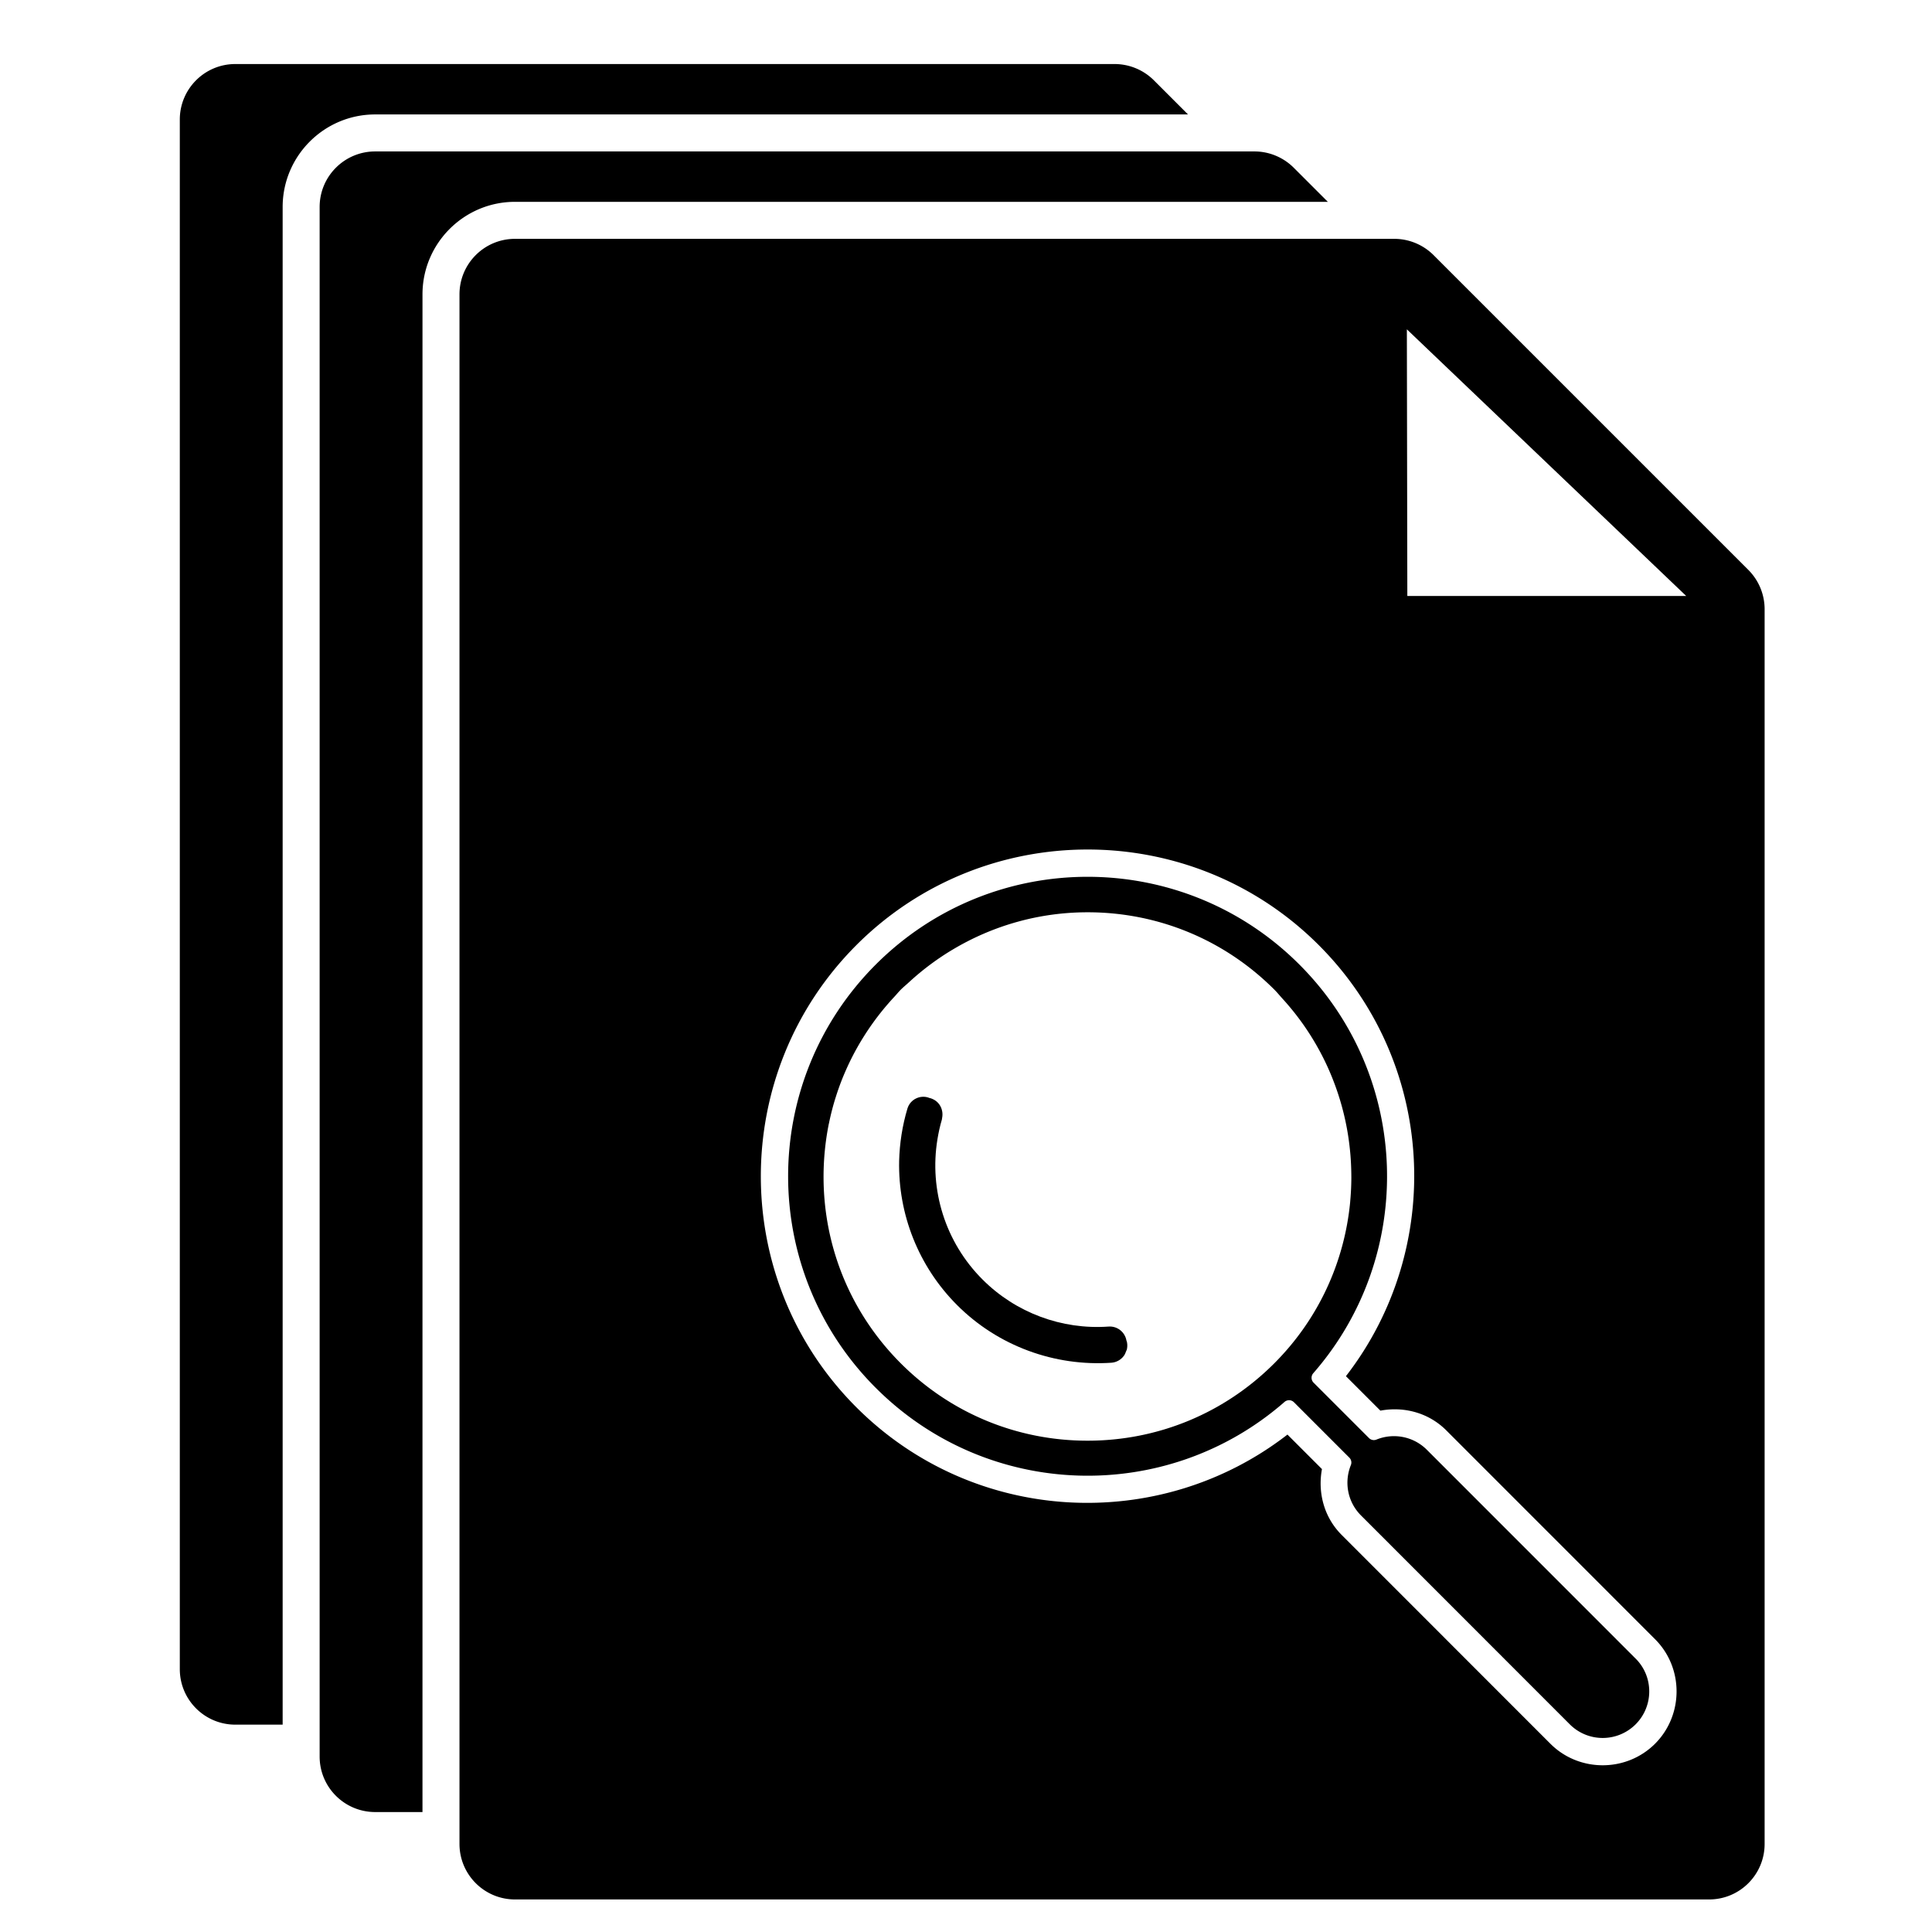 <?xml version="1.0" encoding="UTF-8" standalone="no"?>
<!-- Generator: Adobe Illustrator 15.1.0, SVG Export Plug-In . SVG Version: 6.00 Build 0)  -->

<svg
   version="1.1"
   id="Layer_1"
   x="0px"
   y="0px"
   width="283.464px"
   height="283.464px"
   viewBox="0 0 283.464 283.464"
   enable-background="new 0 0 283.464 283.464"
   xml:space="preserve"
   sodipodi:docname="scan.svg"
   inkscape:version="1.2.2 (b0a8486541, 2022-12-01)"
   xmlns:inkscape="http://www.inkscape.org/namespaces/inkscape"
   xmlns:sodipodi="http://sodipodi.sourceforge.net/DTD/sodipodi-0.dtd"
   xmlns="http://www.w3.org/2000/svg"
   xmlns:svg="http://www.w3.org/2000/svg"><defs
   id="defs19" /><sodipodi:namedview
   id="namedview17"
   pagecolor="#ffffff"
   bordercolor="#000000"
   borderopacity="0.25"
   inkscape:showpageshadow="2"
   inkscape:pageopacity="0.0"
   inkscape:pagecheckerboard="0"
   inkscape:deskcolor="#d1d1d1"
   showgrid="false"
   inkscape:zoom="0.092604356"
   inkscape:cx="1754.7771"
   inkscape:cy="928.68201"
   inkscape:window-width="1920"
   inkscape:window-height="1015"
   inkscape:window-x="0"
   inkscape:window-y="0"
   inkscape:window-maximized="1"
   inkscape:current-layer="Layer_1" />

<path
   id="path504"
   d="M 34.525 9.396 C 30.025 9.396 26.381 13.046 26.381 17.543 L 26.381 244.896 C 26.381 249.393 30.025 253.041 34.525 253.041 L 41.471 253.041 L 41.471 30.367 C 41.473 22.881 47.56 16.791 55.045 16.791 L 174.307 16.791 L 169.297 11.781 C 167.765 10.255 165.692 9.396 163.531 9.396 L 34.525 9.396 z M 55.045 22.219 C 50.545 22.219 46.898 25.87 46.898 30.367 L 46.898 257.721 C 46.898 262.218 50.545 265.865 55.045 265.865 L 61.986 265.865 L 61.988 43.189 C 61.988 35.704 68.077 29.613 75.561 29.613 L 194.822 29.613 L 189.814 24.605 C 188.28 23.079 186.21 22.219 184.049 22.219 L 55.045 22.219 z M 75.561 35.043 C 71.061 35.043 67.416 38.693 67.416 43.189 L 67.416 270.543 C 67.416 275.039 71.061 278.688 75.561 278.688 L 250.764 278.688 C 255.262 278.688 258.906 275.041 258.906 270.543 L 258.906 89.383 C 258.906 87.223 258.048 85.152 256.527 83.625 L 210.33 37.428 C 208.799 35.902 206.726 35.043 204.566 35.043 L 75.561 35.043 z M 206.416 48.318 L 247.402 87.441 L 206.484 87.441 L 206.416 48.318 z M 159.572 124.641 C 171.857 124.641 184.142 129.316 193.49 138.666 C 210.734 155.91 212.043 183.106 197.475 201.914 L 202.533 206.971 C 205.944 206.332 209.577 207.248 212.189 209.854 A 3.014 3.014 0 0 1 212.191 209.857 L 242.82 240.494 C 247.044 244.696 247.038 251.627 242.826 255.846 A 3.014 3.014 0 0 1 242.822 255.85 C 238.605 260.051 231.689 260.054 227.479 255.848 A 3.014 3.014 0 0 1 227.477 255.846 L 196.852 225.207 L 196.85 225.205 C 194.234 222.591 193.324 218.956 193.959 215.545 L 188.896 210.482 C 170.092 225.054 142.908 223.736 125.662 206.492 C 106.954 187.814 106.955 157.368 125.65 138.666 A 3.014 3.014 0 0 1 125.65 138.664 C 135.002 129.314 147.288 124.641 159.572 124.641 z M 159.572 128.645 C 148.327 128.645 137.08 132.934 128.498 141.514 C 111.344 158.675 111.344 186.506 128.508 203.643 A 1.014 1.014 0 0 1 128.51 203.643 C 144.963 220.096 171.207 220.78 188.465 205.691 A 1.014 1.014 0 0 1 189.85 205.738 L 197.977 213.867 A 1.014 1.014 0 0 1 198.199 214.963 C 197.197 217.442 197.69 220.353 199.697 222.357 L 230.324 252.998 C 232.989 255.66 237.303 255.66 239.977 252.998 L 239.979 252.996 C 242.645 250.323 242.642 245.998 239.979 243.348 A 1.014 1.014 0 0 1 239.977 243.348 L 209.344 212.707 C 207.346 210.715 204.418 210.214 201.957 211.215 A 1.014 1.014 0 0 1 200.857 210.992 L 192.73 202.865 A 1.014 1.014 0 0 1 192.684 201.48 C 207.767 184.22 207.091 157.963 190.643 141.514 C 182.064 132.934 170.818 128.645 159.572 128.645 z M 159.574 133.85 C 169.916 133.85 179.656 137.883 186.963 145.189 C 187.396 145.623 187.773 146.09 188.182 146.539 C 188.274 146.64 188.366 146.742 188.457 146.844 C 189.221 147.701 189.939 148.58 190.613 149.486 C 190.736 149.651 190.859 149.816 190.979 149.982 C 191.599 150.844 192.178 151.724 192.719 152.623 C 192.853 152.846 192.986 153.07 193.115 153.295 C 193.584 154.112 194.023 154.939 194.428 155.781 C 194.601 156.14 194.767 156.501 194.928 156.863 C 195.259 157.611 195.564 158.364 195.846 159.127 C 196.019 159.594 196.183 160.063 196.338 160.535 C 196.548 161.18 196.743 161.826 196.918 162.479 C 197.087 163.103 197.24 163.731 197.377 164.361 C 197.489 164.882 197.593 165.403 197.684 165.928 C 197.814 166.676 197.921 167.428 198.008 168.182 C 198.056 168.604 198.101 169.025 198.135 169.449 C 198.21 170.361 198.253 171.273 198.264 172.188 C 198.266 172.412 198.271 172.636 198.27 172.861 C 198.264 173.933 198.213 175.006 198.119 176.074 C 198.109 176.188 198.103 176.301 198.092 176.414 C 197.256 185.045 193.545 193.446 186.955 200.037 C 179.648 207.346 169.909 211.379 159.566 211.379 C 149.224 211.379 139.482 207.347 132.174 200.039 C 124.865 192.734 120.833 182.991 120.832 172.645 C 120.832 171.331 120.899 170.028 121.027 168.738 C 121.151 167.499 121.331 166.272 121.57 165.061 C 121.572 165.05 121.574 165.038 121.576 165.027 C 121.593 164.939 121.617 164.853 121.635 164.766 C 121.857 163.685 122.123 162.619 122.436 161.566 C 122.5 161.348 122.57 161.132 122.639 160.914 C 122.92 160.023 123.234 159.142 123.58 158.275 C 123.732 157.892 123.894 157.515 124.059 157.137 C 124.366 156.433 124.694 155.739 125.043 155.055 C 125.297 154.555 125.564 154.065 125.84 153.576 C 126.149 153.03 126.474 152.491 126.811 151.959 C 127.185 151.365 127.578 150.784 127.986 150.209 C 128.273 149.807 128.566 149.41 128.869 149.018 C 129.382 148.351 129.919 147.703 130.479 147.066 C 130.724 146.787 130.974 146.511 131.229 146.238 C 131.551 145.891 131.845 145.524 132.182 145.188 C 132.546 144.823 132.944 144.504 133.32 144.156 C 133.491 143.999 133.661 143.843 133.834 143.689 C 134.668 142.945 135.528 142.242 136.414 141.578 C 136.492 141.52 136.57 141.462 136.648 141.404 C 137.617 140.69 138.612 140.024 139.637 139.406 C 139.666 139.388 139.697 139.371 139.727 139.354 C 145.67 135.794 152.47 133.85 159.574 133.85 z " /><path
   d="m 135.399,160.918 c 0.331,-0.009 0.663,0.049 0.969,0.176 0.135,0.024 0.281,0.075 0.395,0.125 1.125,0.452 1.702,1.65 1.463,2.82 -0.021,0.075 -0.01,0.143 -0.031,0.219 -0.286,0.962 -0.494,1.928 -0.654,2.906 -1.219,7.419 1.153,15.11 6.623,20.572 4.878,4.883 11.63,7.374 18.434,6.902 1.298,-0.12 2.46,0.784 2.678,2.061 0.047,0.109 0.069,0.197 0.09,0.311 0.057,0.342 0.04,0.696 -0.043,1.027 -0.026,0.084 -0.087,0.152 -0.107,0.24 -0.093,0.239 -0.177,0.477 -0.338,0.674 -0.213,0.285 -0.483,0.514 -0.773,0.676 -0.307,0.176 -0.645,0.279 -0.992,0.311 -8.375,0.582 -16.686,-2.448 -22.686,-8.453 -5.698,-5.704 -8.665,-13.377 -8.504,-21.146 0.068,-2.596 0.465,-5.192 1.229,-7.732 0.207,-0.644 0.676,-1.177 1.287,-1.457 0.301,-0.144 0.632,-0.221 0.963,-0.23 z"
   id="path372"
   style="fill:#000000;fill-opacity:1" /></svg>
